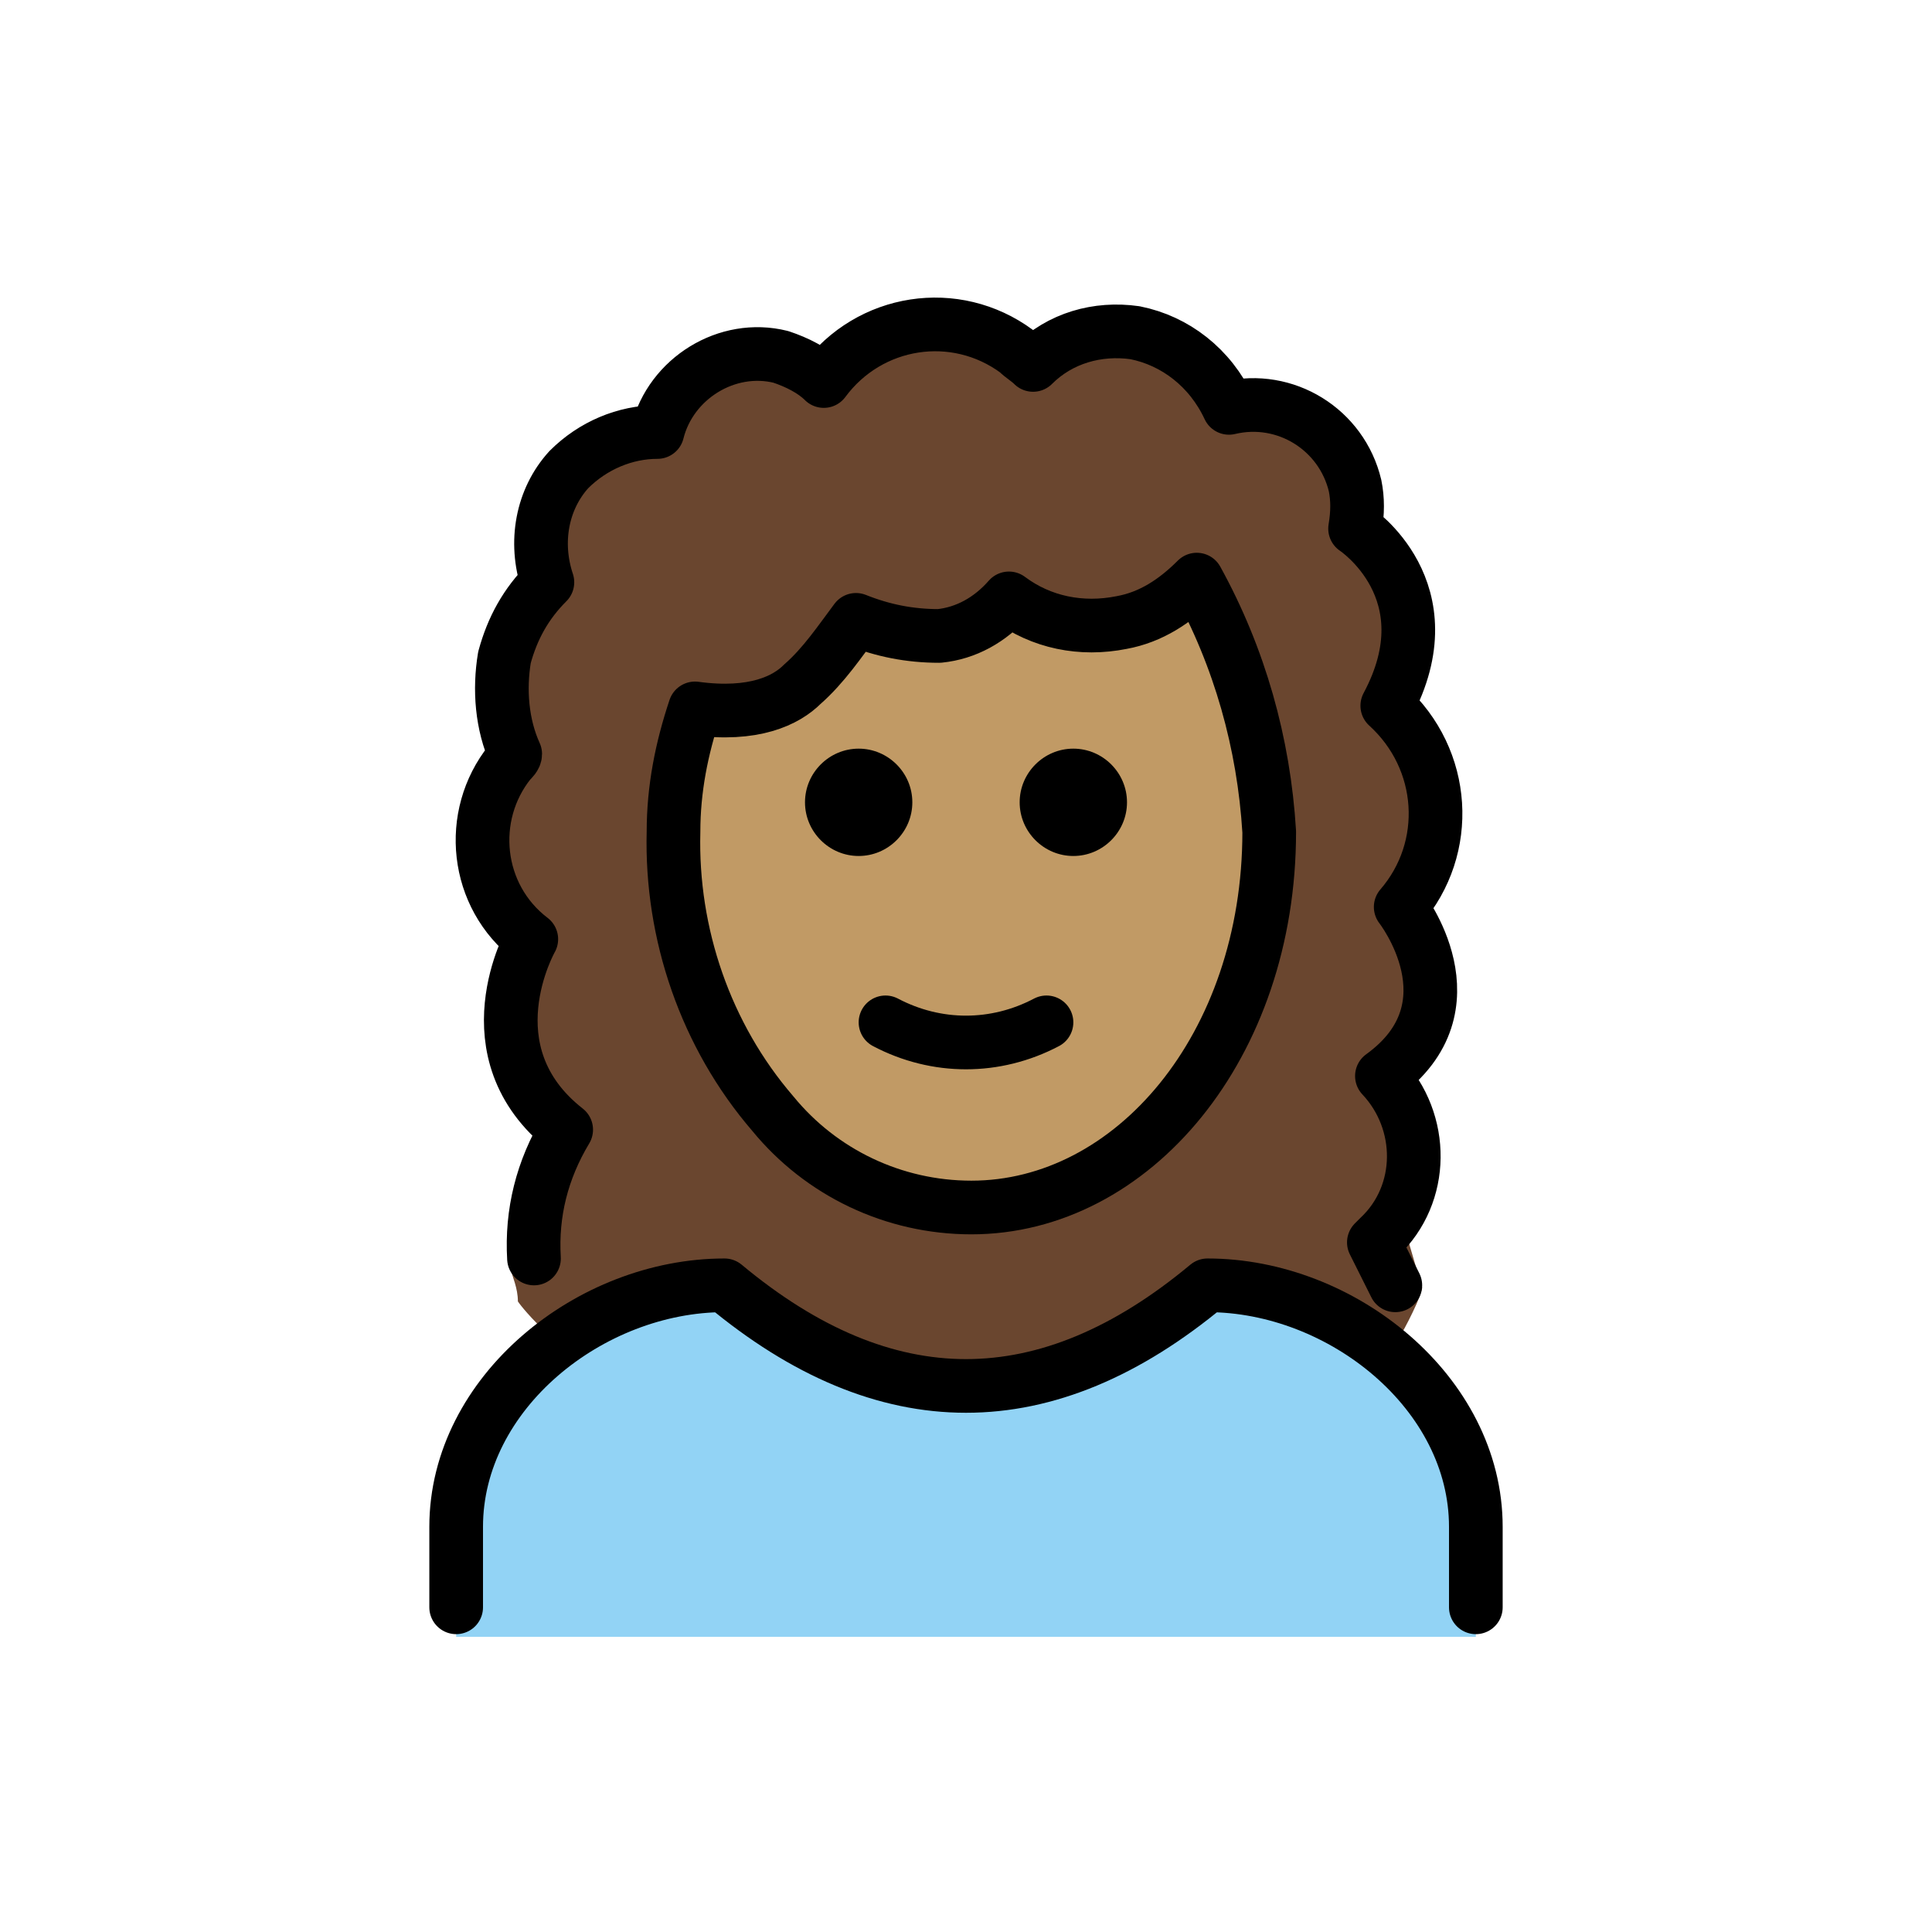 <svg xmlns="http://www.w3.org/2000/svg" viewBox="0 0 72 72"><path fill="#6a462f" d="M19 47.2c-.1-.6-.1-1.2 0-1.7.4-1.3 1.1-2.4 2.1-3.3-3.7-2.9-.9-7.1-.9-7.1-3.4-2.8-1.1-7.2-1.1-7.2-1.1-2.1-.6-4.7 1.3-6.2-.2-.9-.1-1.9.2-2.7.7-1.3 2.1-2.2 3.6-2.3.9-2.5 3.7-3.7 6.2-2.7.1.1.3.1.4.2 1.7-2.3 4.9-2.8 7.2-1.1.2.2.4.3.6.5 1-1 2.4-1.4 3.8-1.2 1.5.3 2.8 1.3 3.5 2.8 2.1-.5 4.2.8 4.7 2.9.1.5.1 1 0 1.6 0 0 3.5 2.3 1.2 6.6 2.2 2 2.4 5.3.5 7.5 0 0 2.9 3.7-.7 6.3 1.2 1.8 1.5 4.1.9 6.2L53 48c-.1.4-.3.8-.5 1.2-3.2 6.5-15.4 6.2-17.4 6.1-10.6-.5-15.4-6.2-15.8-6.8 0-.5-.2-.9-.3-1.3z"/><path fill="#c19a65" d="M44.1 21.5c-.7.8-1.5 1.4-2.5 1.7-1.2.4-2.6.3-3.8-.2-.8.4-1.6.5-2.5.6-1.2 0-1.7-.4-2.6-.2-1.1.2-1.5 1-2.3 1.6-1.5 1.1-3.2 1.8-5 2-.3 1.3-.5 2.7-.5 4 0 7.7 4.9 14 11 14s11-6.3 11-14c.1-3.4-.9-6.7-2.8-9.5z"/><path fill="#92D3F5" d="M17 61v-4c0-5 5-9 10-9 6 5 12 5 18 0 5 0 10 4 10 9v4"/><path fill="none" stroke="#000" stroke-linecap="round" stroke-linejoin="round" stroke-width="2" d="M17 59.9v-3c0-5 5-9 10-9 6 5 12 5 18 0 5 0 10 4 10 9v3"/><path d="M42 29.9c0 1.1-.9 2-2 2s-2-.9-2-2 .9-2 2-2 2 .9 2 2M34 29.9c0 1.1-.9 2-2 2s-2-.9-2-2 .9-2 2-2 2 .9 2 2"/><path fill="none" stroke="#000" stroke-linecap="round" stroke-linejoin="round" stroke-width="2" d="M33 38.1c1.9 1 4.1 1 6 0M28.8 41.5c-2.5-2.9-3.8-6.7-3.7-10.5 0-1.6.3-3.1.8-4.6 2.2.3 3.4-.3 4-.9.8-.7 1.4-1.6 2-2.4 1 .4 2 .6 3.1.6 1-.1 1.9-.6 2.6-1.4 1.2.9 2.7 1.2 4.2.9 1.1-.2 2-.8 2.8-1.6 1.6 2.9 2.5 6.1 2.7 9.4 0 8-5.1 14-11.1 14-2.9 0-5.6-1.3-7.4-3.5z"/><path fill="none" stroke="#000" stroke-linecap="round" stroke-linejoin="round" stroke-width="2" d="M19.9 46.9c-.1-1.7.3-3.3 1.2-4.8-3.7-2.9-1.3-7.1-1.3-7.1-2.1-1.6-2.4-4.6-.8-6.6.1-.1.2-.2.2-.3-.5-1.1-.6-2.4-.4-3.6.3-1.1.8-2 1.6-2.8-.5-1.5-.2-3.1.8-4.2.9-.9 2.1-1.4 3.3-1.4.5-2 2.6-3.3 4.6-2.8.6.2 1.2.5 1.6.9 1.7-2.3 4.9-2.8 7.2-1.1.2.2.4.3.6.5 1-1 2.4-1.4 3.8-1.2 1.5.3 2.8 1.3 3.5 2.8 2.1-.5 4.2.8 4.7 2.9.1.5.1 1 0 1.6 0 0 3.5 2.3 1.2 6.6 2.2 2 2.4 5.3.5 7.5 0 0 2.9 3.7-.7 6.3 1.6 1.7 1.6 4.4-.1 6l-.2.2.8 1.6"/></svg>